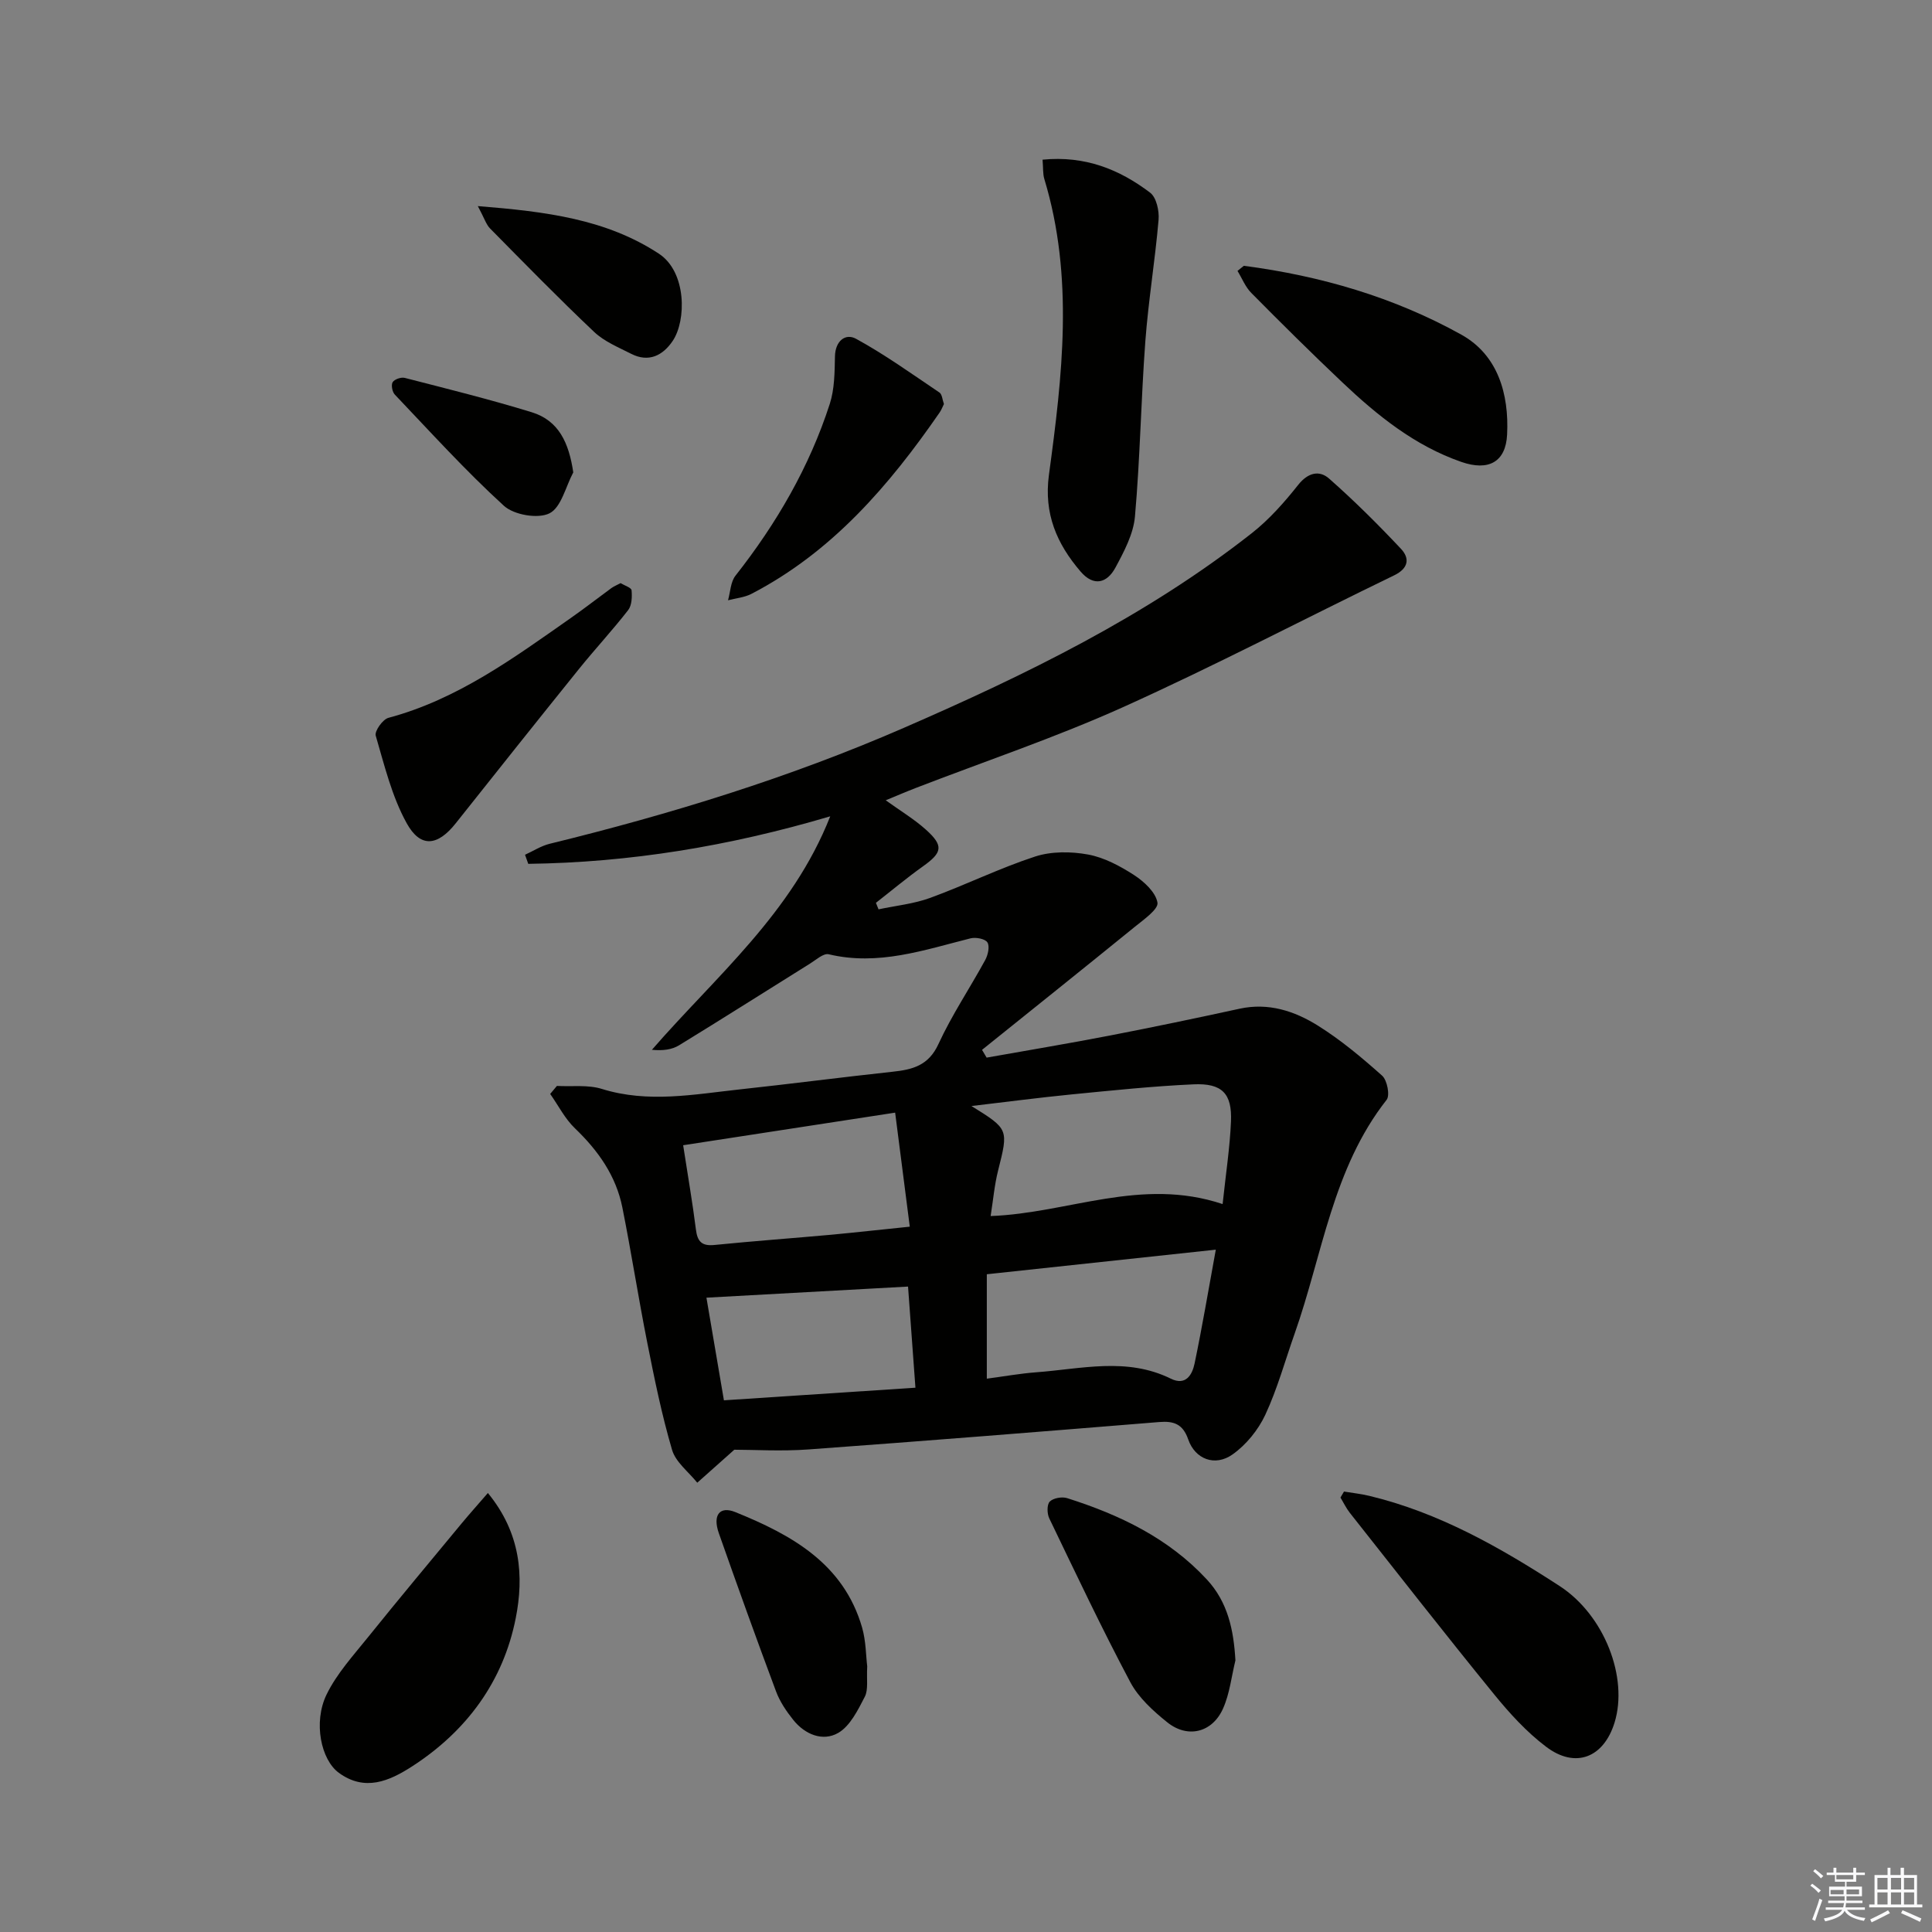 <svg enable-background="new 0 0 400 400" viewBox="0 0 400 400" xmlns="http://www.w3.org/2000/svg"><rect x="0" y="0" width="400" height="400" fill="#808080" stroke="none"/><g fill="#010100"><path d="m115.3 224.83c3.12.17 6.42-.28 9.31.62 9.57 2.98 19.04 1.13 28.54.1 10.56-1.14 21.1-2.52 31.67-3.66 4.12-.44 7.43-1.28 9.47-5.72 2.77-6.02 6.51-11.58 9.69-17.41.57-1.05.97-2.83.45-3.65-.46-.74-2.4-1.11-3.48-.84-9.65 2.43-19.14 5.75-29.38 3.3-1.08-.26-2.63 1.17-3.89 1.95-9.03 5.63-18.01 11.34-27.09 16.9-1.48.9-3.36 1.15-5.62.93 13.24-15.24 29.01-28.25 36.92-48.34-21.01 6.22-41.56 9.56-62.52 9.84-.22-.63-.45-1.25-.67-1.88 1.69-.77 3.31-1.83 5.09-2.27 25.05-6.13 49.66-13.7 73.3-23.99 25.34-11.02 50.19-23.12 72.09-40.33 3.61-2.84 6.75-6.4 9.62-10.02 2.03-2.54 4.37-3.05 6.38-1.27 5.2 4.58 10.13 9.49 14.88 14.54 1.85 1.97 1.57 4.05-1.42 5.49-18.69 9.05-37.1 18.71-56.02 27.24-14.05 6.33-28.73 11.26-43.12 16.82-1.94.75-3.85 1.58-6.12 2.51 3.07 2.21 5.9 3.91 8.32 6.08 3.72 3.35 3.41 4.74-.63 7.61-3.34 2.38-6.49 5.02-9.72 7.54.18.45.36.9.54 1.35 3.57-.76 7.29-1.13 10.69-2.37 7.31-2.67 14.34-6.15 21.72-8.56 3.37-1.1 7.43-1.07 10.97-.42 3.33.61 6.61 2.37 9.51 4.24 2.08 1.35 4.49 3.56 4.86 5.71.24 1.37-2.84 3.51-4.68 5.01-10.51 8.54-21.09 17-31.64 25.48.32.54.63 1.07.95 1.61 8.53-1.52 17.09-2.94 25.6-4.59 8.95-1.73 17.88-3.6 26.79-5.54 5.95-1.29 11.33.47 16.14 3.47 4.77 2.97 9.14 6.64 13.35 10.39 1.05.93 1.66 4.08.94 5-11.21 14.25-13.27 32.05-19.04 48.39-1.99 5.63-3.58 11.45-6.09 16.84-1.47 3.14-3.96 6.21-6.78 8.2-3.64 2.57-7.75.98-9.17-3.11-1.11-3.2-2.98-3.85-6.03-3.6-24.19 1.97-48.37 3.91-72.57 5.67-5.62.41-11.29.06-15.38.06-3.22 2.87-5.45 4.85-7.67 6.83-1.8-2.25-4.47-4.25-5.22-6.81-2.14-7.28-3.66-14.77-5.14-22.23-1.84-9.28-3.29-18.64-5.14-27.91-1.31-6.58-5-11.8-9.82-16.42-2.08-1.99-3.44-4.73-5.13-7.12.45-.53.92-1.1 1.39-1.66zm137.83 24.46c.67-6.31 1.5-11.69 1.73-17.09.25-5.79-1.84-7.97-7.75-7.7-8.44.38-16.87 1.27-25.28 2.09-6.7.66-13.38 1.54-20.7 2.4 7.75 4.81 7.67 4.79 5.5 13.42-.74 2.95-1 6.02-1.53 9.36 16.16-.6 31.12-8.12 48.03-2.48zm-1.41 9.44c-16.63 1.79-32 3.44-47.41 5.09v21.62c3.61-.48 6.89-1.07 10.19-1.32 9.35-.69 18.78-3.18 27.91 1.32 3.09 1.52 4.43-.8 4.92-3.16 1.55-7.42 2.81-14.92 4.39-23.55zm-63.36-4.76c-1.08-8.4-2.04-15.84-3.03-23.61-15.42 2.37-29.59 4.55-43.89 6.75.97 6.31 1.94 11.86 2.64 17.44.31 2.48 1.2 3.47 3.82 3.21 8.09-.81 16.2-1.4 24.3-2.13 5.08-.48 10.15-1.05 16.16-1.66zm-38.48 35.95c13.4-.88 26.38-1.74 39.65-2.61-.56-7.63-1.07-14.64-1.53-20.94-14.36.79-27.99 1.54-41.74 2.3 1.2 7.01 2.39 13.98 3.62 21.25z"/><path d="m215.85 33.06c8.81-.87 15.93 2.02 22.27 6.83 1.3.98 1.91 3.76 1.75 5.62-.72 8.4-2.11 16.74-2.74 25.14-.9 12.08-1.08 24.22-2.15 36.29-.32 3.63-2.26 7.27-4.05 10.59-1.73 3.2-4.49 3.98-7.21.8-4.93-5.75-7.63-11.98-6.55-20.01 2.77-20.42 5.21-40.92-.95-61.25-.33-1.07-.22-2.28-.37-4.01z"/><path d="m278.26 308.81c1.73.29 3.49.47 5.19.88 14.46 3.46 27.16 10.7 39.45 18.68 9.31 6.05 14.24 18.97 11.38 28.26-2.24 7.27-8.09 9.62-14.17 5.02-4.06-3.06-7.6-6.96-10.83-10.93-10.08-12.38-19.91-24.97-29.81-37.5-.76-.97-1.3-2.11-1.94-3.17.23-.41.48-.83.73-1.24z"/><path d="m101.01 309.11c6.83 8.32 7.48 17.26 5.77 25.9-2.58 13.08-10.13 23.36-21.41 30.67-4.79 3.1-9.84 5.29-15.22 1.36-3.7-2.71-5.32-10.45-2.55-16.18 2.12-4.37 5.58-8.14 8.67-11.99 6.33-7.87 12.82-15.62 19.26-23.41 1.65-1.99 3.38-3.92 5.48-6.35z"/><path d="m257.52 55.03c15.85 2.07 31.09 6.5 45.04 14.26 7.55 4.2 9.89 12.27 9.47 20.69-.28 5.66-3.83 7.62-9.49 5.65-9.63-3.35-17.38-9.6-24.64-16.48-6.39-6.05-12.65-12.25-18.84-18.51-1.23-1.24-1.91-3.02-2.85-4.55.44-.35.87-.7 1.31-1.06z"/><path d="m255.78 343.77c-.82 3.34-1.18 6.87-2.56 9.96-2.21 4.98-7.31 6.25-11.53 2.87-2.93-2.35-5.96-5.1-7.68-8.34-5.91-11.13-11.3-22.54-16.77-33.9-.47-.97-.51-2.85.1-3.47.72-.74 2.52-1.05 3.59-.72 10.89 3.45 21.01 8.29 28.93 16.84 4.34 4.68 5.56 10.42 5.92 16.76z"/><path d="m128.48 120.73c.82.5 2.23.93 2.28 1.48.12 1.36.06 3.11-.7 4.1-3.26 4.19-6.89 8.1-10.22 12.23-8.54 10.6-17.02 21.25-25.49 31.92-3.72 4.69-7.28 5.18-10.16-.04-3.06-5.54-4.6-11.96-6.4-18.11-.27-.94 1.45-3.38 2.63-3.69 14.29-3.82 25.92-12.38 37.73-20.65 2.86-2 5.61-4.15 8.43-6.21.51-.37 1.12-.61 1.9-1.03z"/><path d="m195.43 83.65c-.29.59-.52 1.21-.88 1.74-10.46 15.14-22.28 28.9-38.97 37.56-1.46.76-3.23.9-4.85 1.33.49-1.72.52-3.8 1.55-5.1 8.49-10.79 15.3-22.5 19.52-35.57.99-3.07 1-6.53 1.07-9.82.06-3.2 2.16-4.85 4.36-3.65 6 3.28 11.6 7.31 17.29 11.14.54.38.59 1.5.91 2.37z"/><path d="m179.55 345c-.16 2.7.26 4.8-.5 6.29-1.43 2.76-3.04 6.07-5.52 7.5-3.2 1.83-6.89.31-9.3-2.71-1.43-1.79-2.78-3.79-3.57-5.92-4.06-10.87-7.99-21.8-11.84-32.75-1.3-3.71.16-5.67 3.44-4.34 11.62 4.71 22.4 10.64 26.23 23.9.81 2.84.79 5.91 1.06 8.03z"/><path d="m98.93 42.67c14.21 1.14 26.56 2.7 37.48 9.85 5.78 3.79 5.71 13.86 2.86 18.07-2.03 3.01-4.96 4.52-8.6 2.66-2.64-1.35-5.55-2.53-7.65-4.52-7.36-6.96-14.44-14.22-21.56-21.43-.82-.84-1.18-2.12-2.53-4.63z"/><path d="m118.69 97.8c-1.58 2.96-2.49 7.26-4.93 8.48-2.38 1.19-7.36.33-9.43-1.56-7.93-7.24-15.18-15.24-22.6-23.04-.52-.55-.79-2.01-.43-2.56.39-.61 1.76-1.08 2.51-.88 8.78 2.26 17.59 4.44 26.25 7.1 5.67 1.73 7.73 6.4 8.63 12.46z"/></g><path d="m374.8 390.4.4-.4c.7.5 1.3 1 1.8 1.4l-.5.5c-.5-.6-1.1-1.1-1.7-1.5zm1 7.3-.6-.3c.5-1.4 1.1-2.8 1.5-4.3.2.1.4.2.6.3-.5 1.3-1 2.8-1.5 4.3zm-.4-10.3.4-.4c.4.3 1 .8 1.7 1.4l-.5.5c-.4-.5-1-1-1.6-1.5zm2.5.3h1.7v-1h.6v1h3.5v-1h.6v1h1.8v.5h-1.8v1.4h-2v1h3.2v2h-3.2v.9h3.3v.5h-3.4c0 .3-.1.6-.1.9h4v.5h-3.7c.7.9 1.9 1.5 3.8 1.7-.1.2-.2.4-.3.6-2.1-.4-3.5-1.1-4-2.1-.4 1-1.8 1.7-4 2.2-.1-.2-.2-.4-.3-.6 2.1-.4 3.4-1 3.8-1.8h-3.4v-.5h3.6c.1-.3.1-.6.2-.9h-3.3v-.5h3.4c0-.3 0-.6 0-.9h-3.2v-2h3.3v-1h-2.1v-1.4h-1.7v-.5zm1.1 3.5v1h2.7c0-.3 0-.4 0-.4 0-.1 0-.2 0-.2 0-.1 0-.2 0-.3h-2.7zm1.2-3v.9h3.5v-.9zm4.7 3h-2.6v.6.4h2.6z" fill="#fafafb"/><path d="m393.6 386.7h.6v1.5h2.7v6.1h1.1v.6h-11v-.6h1.1v-6.1h2.7v-1.5h.6v1.5h2.1v-1.5zm-2.7 8.8.4.6c-1.2.6-2.5 1.3-3.8 1.9-.1-.2-.2-.4-.3-.6 1.2-.6 2.5-1.2 3.7-1.9zm-2.2-6.7v2.4h2.1v-2.4zm0 3v2.5h2.1v-2.5zm2.8-3v2.4h2.1v-2.4zm0 3v2.5h2.1v-2.5zm6 6.1c-1.4-.7-2.7-1.3-3.9-1.8l.3-.6c1.5.6 2.7 1.2 3.9 1.7zm-1.2-9.1h-2.1v2.4h2.1zm-2.1 3v2.5h2.1v-2.5z" fill="#fafafb"/></svg>
